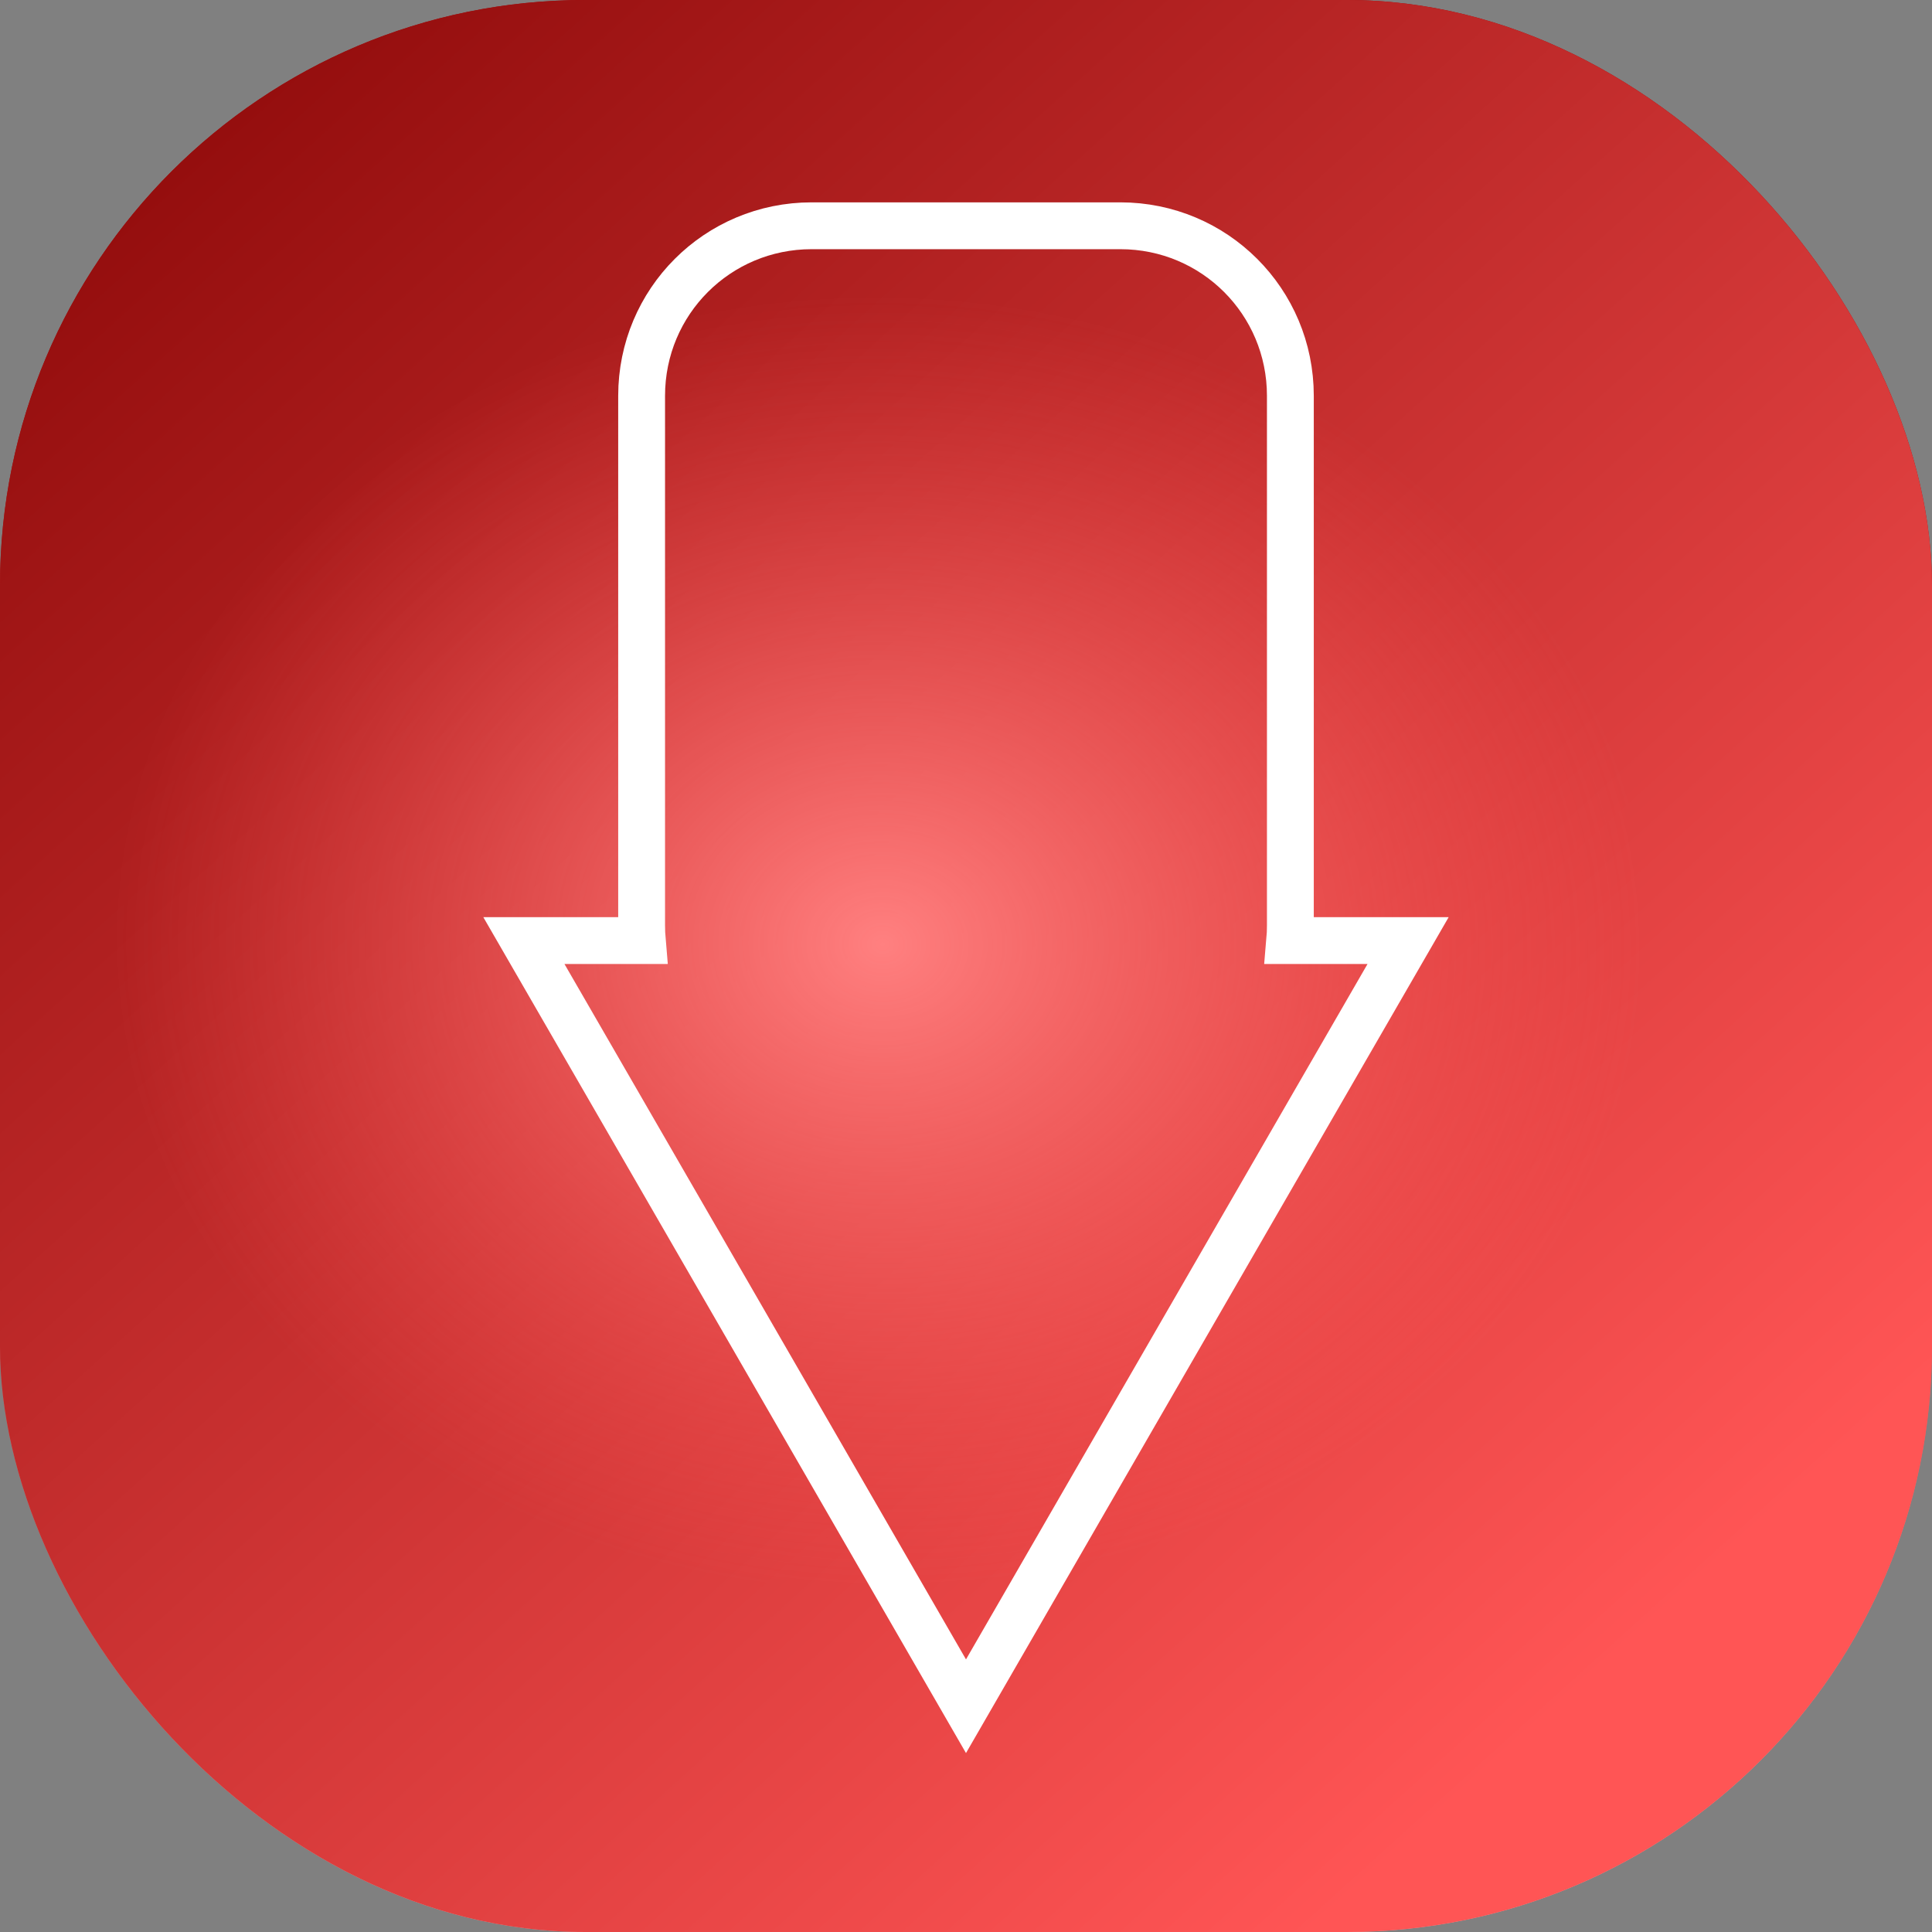 <?xml version="1.0" encoding="UTF-8" standalone="no"?>
<!-- Created with Inkscape (http://www.inkscape.org/) -->

<svg
   xmlns:dc="http://purl.org/dc/elements/1.1/"
   xmlns:cc="http://creativecommons.org/ns#"
   xmlns:rdf="http://www.w3.org/1999/02/22-rdf-syntax-ns#"
   xmlns:svg="http://www.w3.org/2000/svg"
   xmlns="http://www.w3.org/2000/svg"
   xmlns:xlink="http://www.w3.org/1999/xlink"
   xmlns:sodipodi="http://sodipodi.sourceforge.net/DTD/sodipodi-0.dtd"
   xmlns:inkscape="http://www.inkscape.org/namespaces/inkscape"
   width="660"
   height="660"
   id="svg2"
   version="1.1"
   inkscape:version="0.48.4 r9939"
   sodipodi:docname="New document 1">
  <rect width="100%" height="100%" fill="#808080" stroke="none"/>
  <defs
     id="defs4">
    <linearGradient
       inkscape:collect="always"
       id="linearGradient3048">
      <stop
         style="stop-color:#ff8080;stop-opacity:1"
         offset="0"
         id="stop3050" />
      <stop
         style="stop-color:#ff5555;stop-opacity:0"
         offset="1"
         id="stop3052" />
    </linearGradient>
    <linearGradient
       id="linearGradient3038"
       inkscape:collect="always">
      <stop
         id="stop3040"
         offset="0"
         style="stop-color:#800000;stop-opacity:1" />
      <stop
         id="stop3042"
         offset="1"
         style="stop-color:#ff5555;stop-opacity:1" />
    </linearGradient>
    <linearGradient
       id="linearGradient3026">
      <stop
         id="stop3028"
         offset="0"
         style="stop-color:#ffaaaa;stop-opacity:1" />
      <stop
         id="stop3030"
         offset="1"
         style="stop-color:#aa0000;stop-opacity:1" />
    </linearGradient>
    <linearGradient
       inkscape:collect="always"
       id="linearGradient2996">
      <stop
         style="stop-color:#aa0000;stop-opacity:1;"
         offset="0"
         id="stop2998" />
      <stop
         style="stop-color:#ffd5d5;stop-opacity:1"
         offset="1"
         id="stop3000" />
    </linearGradient>
    <linearGradient
       inkscape:collect="always"
       xlink:href="#linearGradient2996"
       id="linearGradient3002"
       x1="105.714"
       y1="309.505"
       x2="108.571"
       y2="1015.219"
       gradientUnits="userSpaceOnUse"
       gradientTransform="translate(24.8,91.266)" />
    <linearGradient
       inkscape:collect="always"
       xlink:href="#linearGradient3026"
       id="linearGradient3024"
       x1="526.939"
       y1="807.168"
       x2="660.778"
       y2="677.352"
       gradientUnits="userSpaceOnUse"
       gradientTransform="matrix(0.028,-1,-1,-0.028,860.49,940.516)" />
    <linearGradient
       inkscape:collect="always"
       xlink:href="#linearGradient3038"
       id="linearGradient3036"
       gradientUnits="userSpaceOnUse"
       gradientTransform="translate(24.8,91.266)"
       x1="-17.958"
       y1="137.422"
       x2="550.347"
       y2="766.248" />
    <radialGradient
       inkscape:collect="always"
       xlink:href="#linearGradient3048"
       id="radialGradient3046"
       cx="541.843"
       cy="395.565"
       fx="541.843"
       fy="395.565"
       r="330"
       gradientUnits="userSpaceOnUse"
       gradientTransform="matrix(-0.017,0.673,-0.797,-0.02,672.235,235.174)" />
  </defs>
  <sodipodi:namedview
     id="base"
     pagecolor="#ffffff"
     bordercolor="#666666"
     borderopacity="1.0"
     inkscape:pageopacity="0.0"
     inkscape:pageshadow="2"
     inkscape:zoom="0.125"
     inkscape:cx="428.44622"
     inkscape:cy="349.02127"
     inkscape:document-units="px"
     inkscape:current-layer="layer1"
     showgrid="false"
     showguides="true"
     inkscape:guide-bbox="true"
     fit-margin-top="0"
     fit-margin-left="0"
     fit-margin-right="0"
     fit-margin-bottom="0"
     inkscape:window-width="1024"
     inkscape:window-height="711"
     inkscape:window-x="0"
     inkscape:window-y="0"
     inkscape:window-maximized="1" />
  <g
     inkscape:label="Layer 1"
     inkscape:groupmode="layer"
     id="layer1"
     transform="translate(-46.228,-269.343)">
    <rect
       style="fill:url(#linearGradient3002);fill-opacity:1;stroke:none"
       id="rect2985"
       width="660"
       height="660"
       x="46.228"
       y="269.343"
       ry="200" />
    <rect
       ry="200"
       y="269.343"
       x="46.228"
       height="660"
       width="660"
       id="rect3034"
       style="fill:url(#linearGradient3036);fill-opacity:1;stroke:none" />
    <rect
       style="fill:url(#radialGradient3046);fill-opacity:1;stroke:none"
       id="rect3044"
       width="660"
       height="660"
       x="46.228"
       y="269.343"
       ry="200" />
    <path
       style="fill:none;stroke:#ffffff;stroke-width:16"
       d="m 323.509,346.468 c -32.186,0 -58.094,25.908 -58.094,58.094 l 0,180.938 c 0,1.736 0.071,3.46 0.219,5.156 l -40.438,0 75.531,130.781 75.5,130.781 75.5,-130.781 75.531,-130.781 -40.438,0 c 0.148,-1.697 0.219,-3.42 0.219,-5.156 l 0,-180.938 c 0,-32.186 -25.908,-58.094 -58.094,-58.094 l -105.438,0 z"
       id="rect2991"
       inkscape:connector-curvature="0" />
  </g>
</svg>
